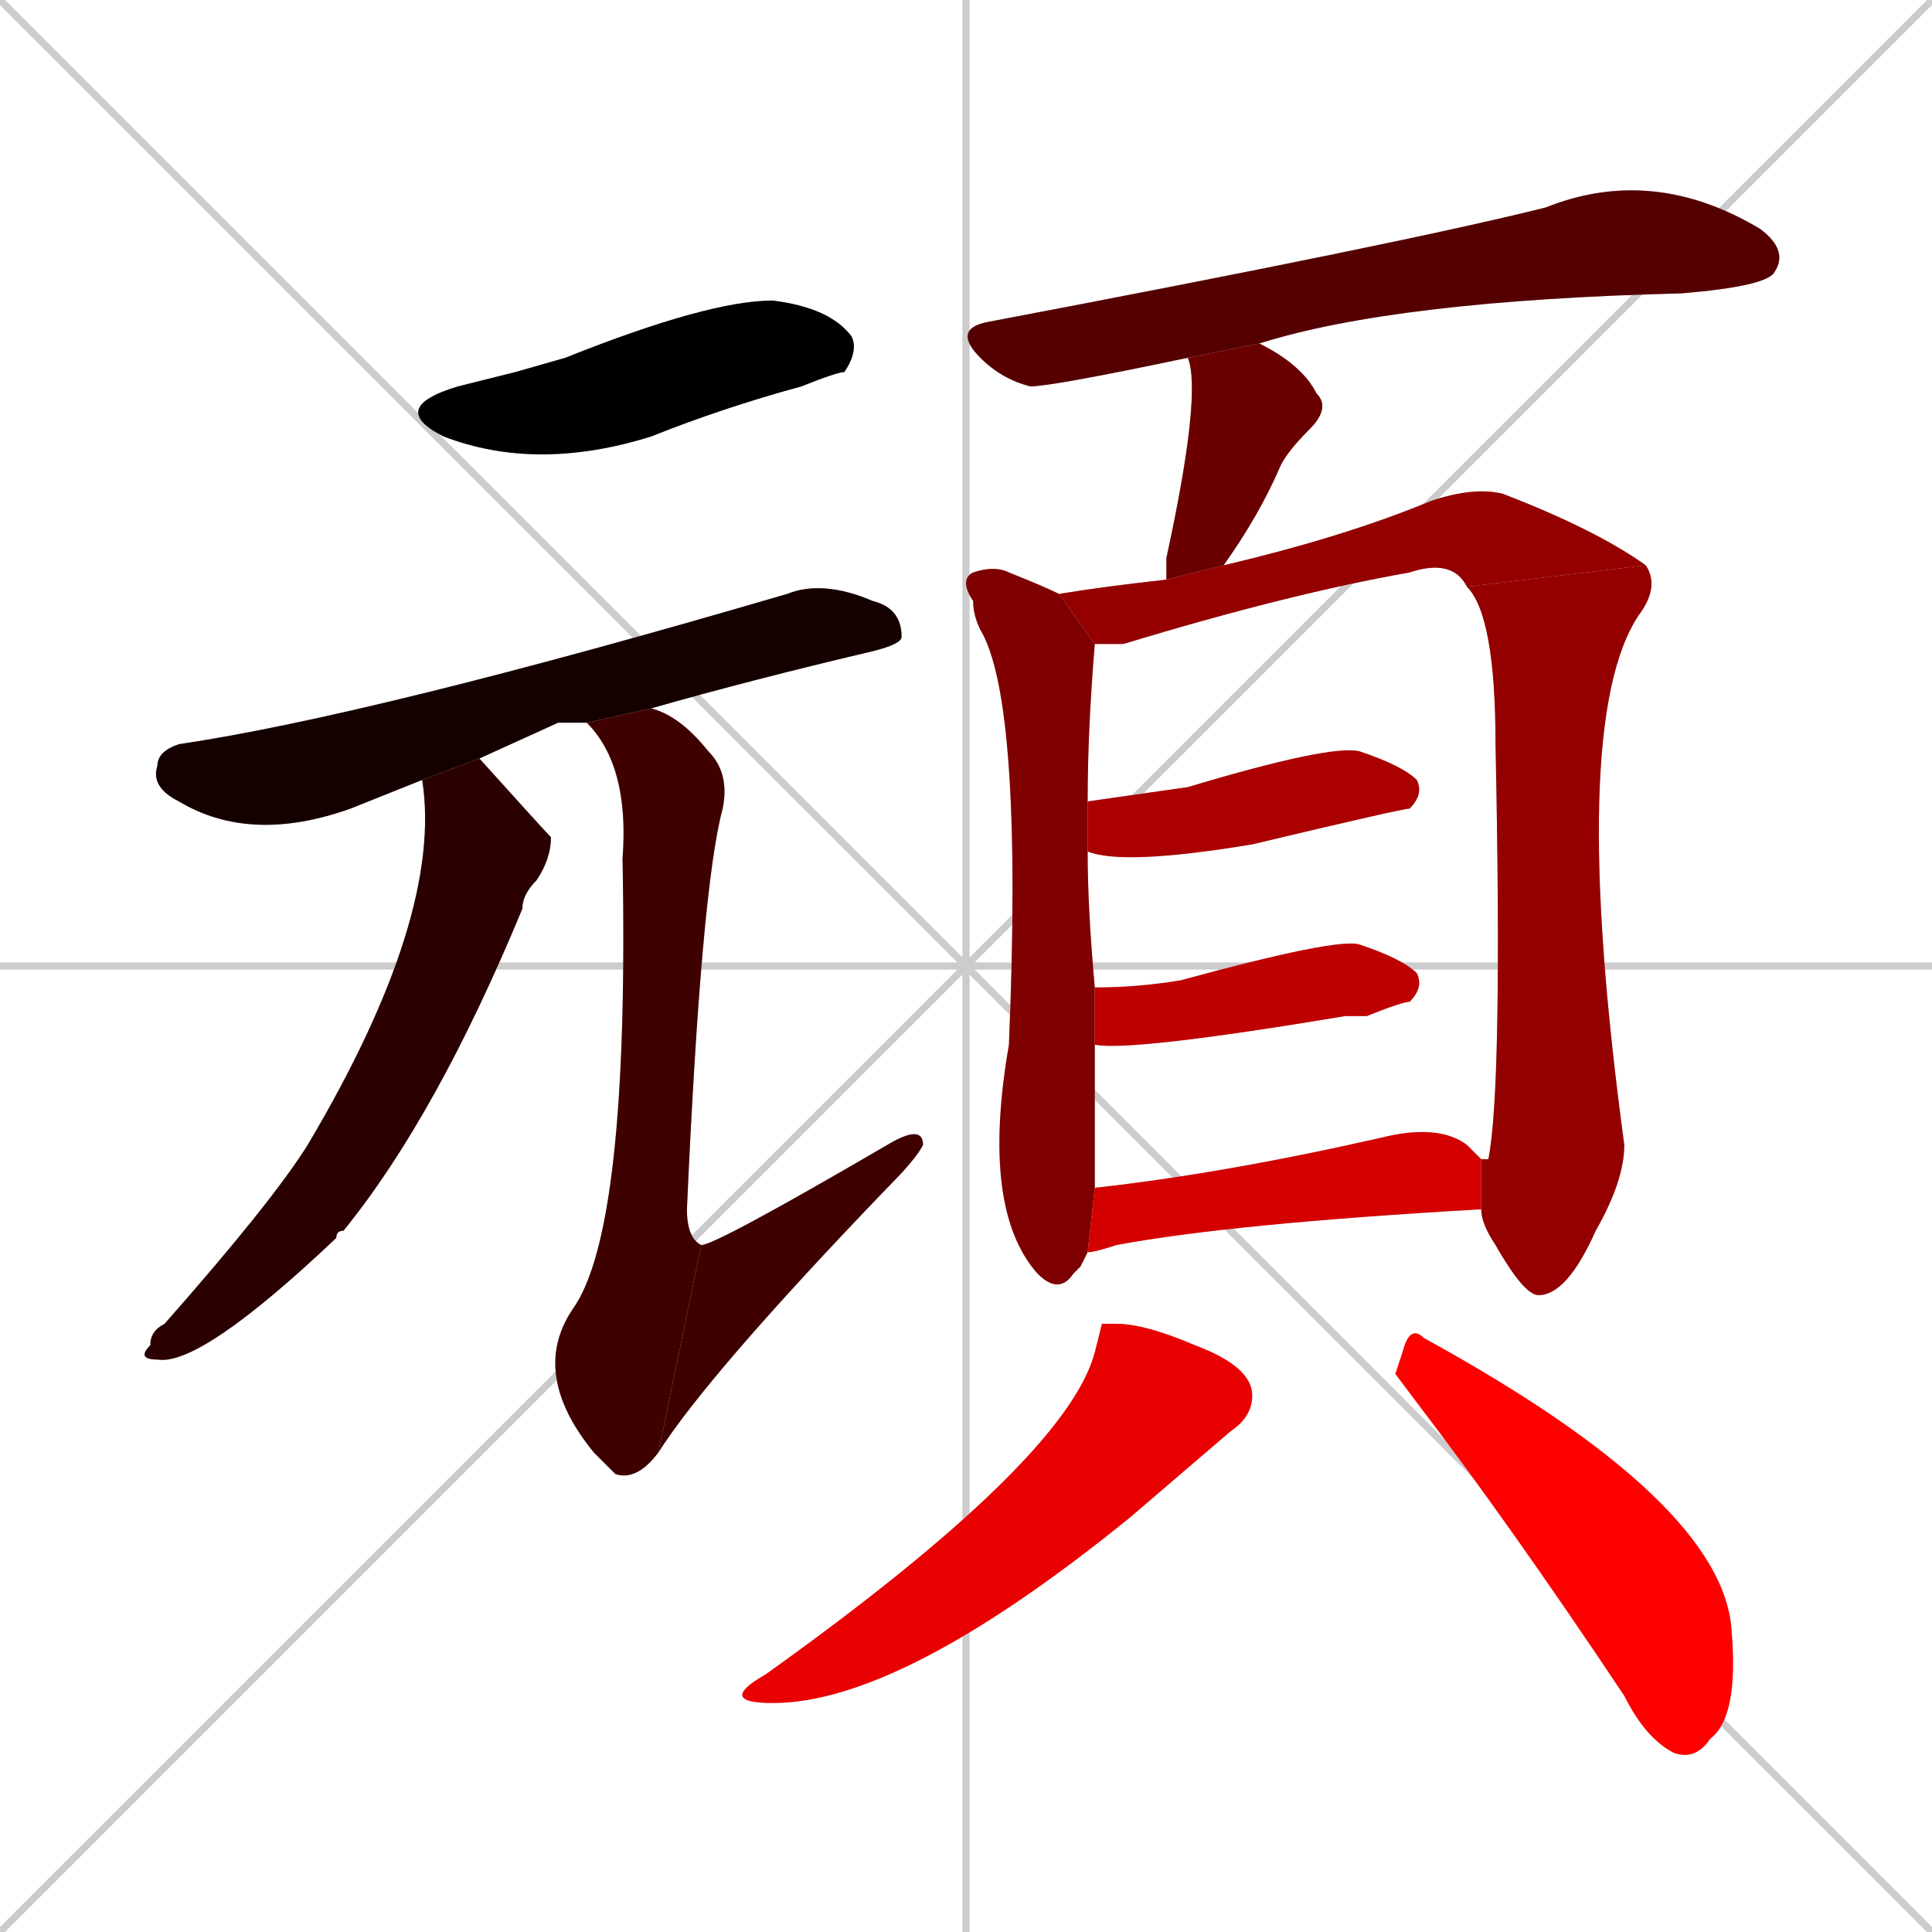 <svg xmlns="http://www.w3.org/2000/svg" xmlns:xlink="http://www.w3.org/1999/xlink" width="270" height="270"><path d="M 0 0 L 270 270 M 270 0 L 0 270 M 135 0 L 135 270 M 0 135 L 270 135" stroke="#CCCCCC" /><path d="M 72 52 L 79 50 Q 99 42 108 42 Q 116 43 119 47 Q 120 49 118 52 Q 117 52 112 54 Q 101 57 91 61 Q 75 66 62 61 Q 54 57 64 54" fill="#CCCCCC"/><path d="M 78 101 L 67 106 L 59 109 Q 54 111 49 113 Q 35 118 25 112 Q 21 110 22 107 Q 22 105 25 104 Q 52 100 110 83 Q 115 81 122 84 Q 126 85 126 89 Q 126 90 122 91 Q 105 95 91 99 L 82 101" fill="#CCCCCC"/><path d="M 67 106 Q 76 116 77 117 Q 77 120 75 123 Q 73 125 73 127 Q 61 156 48 172 Q 47 172 47 173 Q 28 191 22 190 Q 19 190 21 188 Q 21 186 23 185 Q 38 168 43 160 Q 62 128 59 109" fill="#CCCCCC"/><path d="M 91 99 Q 95 100 99 105 Q 102 108 101 113 Q 98 124 96 169 Q 96 173 98 174 L 92 203 Q 89 207 86 206 Q 84 204 83 203 Q 74 192 80 183 Q 88 172 87 120 Q 88 107 82 101" fill="#CCCCCC"/><path d="M 98 174 Q 100 174 124 160 Q 129 157 129 160 Q 128 162 124 166 Q 99 192 92 203" fill="#CCCCCC"/><path d="M 166 50 Q 147 54 144 54 Q 140 53 137 50 Q 133 46 138 45 Q 196 34 216 29 Q 231 23 246 32 Q 250 35 248 38 Q 247 40 235 41 Q 195 42 176 48" fill="#CCCCCC"/><path d="M 163 81 Q 163 79 163 78 Q 168 55 166 50 L 176 48 Q 182 51 184 55 Q 186 57 183 60 Q 180 63 179 65 Q 176 72 171 79" fill="#CCCCCC"/><path d="M 151 177 L 150 178 Q 148 181 145 178 L 145 178 Q 137 169 141 146 Q 143 98 137 88 Q 136 86 136 84 Q 134 81 136 80 Q 139 79 141 80 Q 146 82 148 83 L 153 90 Q 152 102 152 112 L 152 119 Q 152 127 153 138 L 153 146 Q 153 150 153 155 Q 153 162 153 166 L 152 175" fill="#CCCCCC"/><path d="M 148 83 Q 154 82 163 81 L 171 79 Q 188 75 200 70 Q 206 68 210 69 Q 223 74 230 79 L 205 82 Q 203 78 197 80 Q 180 83 157 90 Q 155 90 153 90" fill="#CCCCCC"/><path d="M 230 79 Q 232 82 229 86 Q 219 101 227 160 Q 227 165 223 172 Q 219 181 215 181 Q 213 181 209 174 Q 207 171 207 169 L 207 162 Q 207 162 208 162 Q 210 152 209 104 Q 209 86 205 82" fill="#CCCCCC"/><path d="M 152 112 Q 159 111 166 110 Q 186 104 190 105 Q 196 107 198 109 Q 199 111 197 113 Q 196 113 175 118 Q 157 121 152 119" fill="#CCCCCC"/><path d="M 153 138 Q 159 138 165 137 Q 187 131 190 132 Q 196 134 198 136 Q 199 138 197 140 Q 196 140 191 142 Q 189 142 188 142 Q 158 147 153 146" fill="#CCCCCC"/><path d="M 207 169 Q 172 171 156 174 Q 153 175 152 175 L 153 166 Q 171 164 193 159 Q 201 157 205 160 Q 206 161 207 162" fill="#CCCCCC"/><path d="M 154 185 L 156 185 Q 160 185 167 188 Q 175 191 175 195 Q 175 198 172 200 L 158 212 Q 126 238 108 238 Q 100 238 107 234 Q 149 204 153 189" fill="#CCCCCC"/><path d="M 195 192 L 196 189 Q 197 185 199 187 Q 241 210 242 228 Q 243 240 239 243 Q 237 246 234 245 Q 230 243 227 237 Q 211 213 198 196" fill="#CCCCCC"/><path d="M 72 52 L 79 50 Q 99 42 108 42 Q 116 43 119 47 Q 120 49 118 52 Q 117 52 112 54 Q 101 57 91 61 Q 75 66 62 61 Q 54 57 64 54" fill="#000000" /><path d="M 78 101 L 67 106 L 59 109 Q 54 111 49 113 Q 35 118 25 112 Q 21 110 22 107 Q 22 105 25 104 Q 52 100 110 83 Q 115 81 122 84 Q 126 85 126 89 Q 126 90 122 91 Q 105 95 91 99 L 82 101" fill="#150000" /><path d="M 67 106 Q 76 116 77 117 Q 77 120 75 123 Q 73 125 73 127 Q 61 156 48 172 Q 47 172 47 173 Q 28 191 22 190 Q 19 190 21 188 Q 21 186 23 185 Q 38 168 43 160 Q 62 128 59 109" fill="#2a0000" /><path d="M 91 99 Q 95 100 99 105 Q 102 108 101 113 Q 98 124 96 169 Q 96 173 98 174 L 92 203 Q 89 207 86 206 Q 84 204 83 203 Q 74 192 80 183 Q 88 172 87 120 Q 88 107 82 101" fill="#3f0000" /><path d="M 98 174 Q 100 174 124 160 Q 129 157 129 160 Q 128 162 124 166 Q 99 192 92 203" fill="#3f0000" /><path d="M 166 50 Q 147 54 144 54 Q 140 53 137 50 Q 133 46 138 45 Q 196 34 216 29 Q 231 23 246 32 Q 250 35 248 38 Q 247 40 235 41 Q 195 42 176 48" fill="#550000" /><path d="M 163 81 Q 163 79 163 78 Q 168 55 166 50 L 176 48 Q 182 51 184 55 Q 186 57 183 60 Q 180 63 179 65 Q 176 72 171 79" fill="#6a0000" /><path d="M 151 177 L 150 178 Q 148 181 145 178 L 145 178 Q 137 169 141 146 Q 143 98 137 88 Q 136 86 136 84 Q 134 81 136 80 Q 139 79 141 80 Q 146 82 148 83 L 153 90 Q 152 102 152 112 L 152 119 Q 152 127 153 138 L 153 146 Q 153 150 153 155 Q 153 162 153 166 L 152 175" fill="#7f0000" /><path d="M 148 83 Q 154 82 163 81 L 171 79 Q 188 75 200 70 Q 206 68 210 69 Q 223 74 230 79 L 205 82 Q 203 78 197 80 Q 180 83 157 90 Q 155 90 153 90" fill="#940000" /><path d="M 230 79 Q 232 82 229 86 Q 219 101 227 160 Q 227 165 223 172 Q 219 181 215 181 Q 213 181 209 174 Q 207 171 207 169 L 207 162 Q 207 162 208 162 Q 210 152 209 104 Q 209 86 205 82" fill="#940000" /><path d="M 152 112 Q 159 111 166 110 Q 186 104 190 105 Q 196 107 198 109 Q 199 111 197 113 Q 196 113 175 118 Q 157 121 152 119" fill="#aa0000" /><path d="M 153 138 Q 159 138 165 137 Q 187 131 190 132 Q 196 134 198 136 Q 199 138 197 140 Q 196 140 191 142 Q 189 142 188 142 Q 158 147 153 146" fill="#bf0000" /><path d="M 207 169 Q 172 171 156 174 Q 153 175 152 175 L 153 166 Q 171 164 193 159 Q 201 157 205 160 Q 206 161 207 162" fill="#d40000" /><path d="M 154 185 L 156 185 Q 160 185 167 188 Q 175 191 175 195 Q 175 198 172 200 L 158 212 Q 126 238 108 238 Q 100 238 107 234 Q 149 204 153 189" fill="#e90000" /><path d="M 195 192 L 196 189 Q 197 185 199 187 Q 241 210 242 228 Q 243 240 239 243 Q 237 246 234 245 Q 230 243 227 237 Q 211 213 198 196" fill="#ff0000" /></svg>